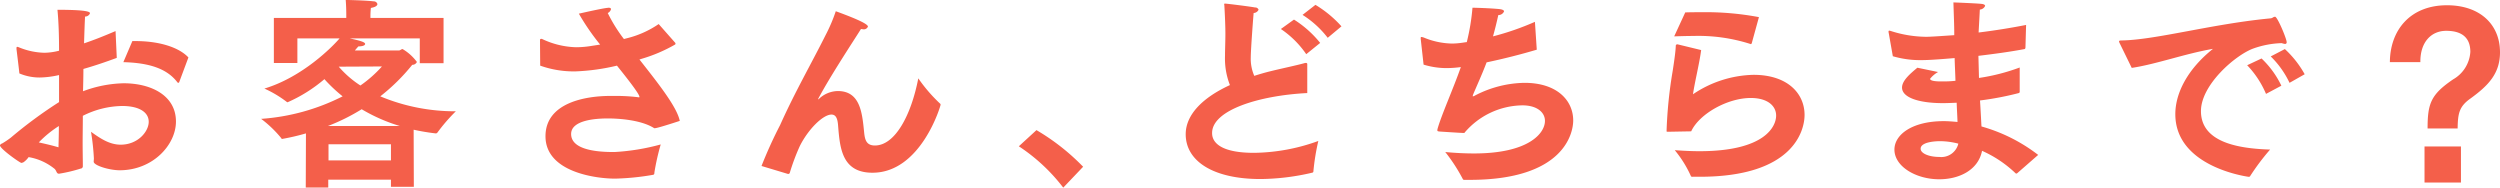 <svg xmlns="http://www.w3.org/2000/svg" width="391.16" height="29.344" viewBox="0 0 391.16 29.344">
  <defs>
    <style>
      .cls-1 {
        fill: #f45f4a;
        fill-rule: evenodd;
      }
    </style>
  </defs>
  <path id="mainvisual_copy.svg" data-name="mainvisual/copy.svg" class="cls-1" d="M3551.02,370.851c4,0.1,6.79.993,8.42,3.107a0.244,0.244,0,0,0,.19.128,0.239,0.239,0,0,0,.16-0.193l1.41-3.779c-1.5-1.6-4.58-2.561-8.26-2.561h-0.51Zm-14.8,14.86a8.727,8.727,0,0,1,4.07,1.858c0.32,0.352.26,0.737,0.67,0.737a23.622,23.622,0,0,0,3.37-.8,0.369,0.369,0,0,0,.35-0.416V386.9c0-.928-0.03-2.081-0.03-3.394s0.03-2.755.03-4.26a14.021,14.021,0,0,1,6.15-1.537c2.85,0,4.16,1.089,4.16,2.466,0,1.537-1.7,3.587-4.39,3.587-1.73,0-3.17-.961-4.64-2.018a36.745,36.745,0,0,1,.45,4.164c0,0.192-.03.352-0.03,0.512,0,0.609,2.49,1.345,4.06,1.345,5.22,0,8.81-4,8.81-7.622,0-4.132-3.97-5.989-8.17-5.989a19.051,19.051,0,0,0-6.37,1.249c0.03-1.185.06-2.338,0.06-3.491,1.7-.48,3.49-1.089,5.22-1.73l-0.19-4.195c-1.86.8-3.49,1.441-4.93,1.921,0.06-1.793.1-3.266,0.16-4.195a0.8,0.8,0,0,0,.77-0.512c0-.193-0.26-0.545-5.09-0.545,0.19,1.954.25,4.132,0.25,6.406a9.812,9.812,0,0,1-2.3.32,11.108,11.108,0,0,1-4.01-.865,0.775,0.775,0,0,0-.22-0.064c-0.1,0-.13.064-0.13,0.224V368.8s0.45,3.652.45,3.812a8.087,8.087,0,0,0,3.14.64,14.3,14.3,0,0,0,3.07-.385V377.1a70.263,70.263,0,0,0-7.56,5.572,13.831,13.831,0,0,1-1.34.9,0.531,0.531,0,0,0-.35.288c0,0.544,3.14,2.754,3.36,2.754a1.219,1.219,0,0,0,.32-0.1,3.029,3.029,0,0,0,.8-0.8h0.03Zm1.57-2.305a16.832,16.832,0,0,1,3.14-2.563c0,1.153-.03,2.274-0.06,3.331C3540.03,383.918,3538.94,383.662,3537.79,383.406Zm41.77,7.078h3.52v-1.249h9.81v1.12h3.58l-0.03-8.935a34.7,34.7,0,0,0,3.43.576,0.32,0.32,0,0,0,.29-0.128,27.112,27.112,0,0,1,2.88-3.331,30.275,30.275,0,0,1-11.82-2.338,30.529,30.529,0,0,0,5-4.931,0.786,0.786,0,0,0,.73-0.449,7.487,7.487,0,0,0-2.24-2.018c-0.19,0-.38.224-0.58,0.224h-6.88c0.19-.256.38-0.448,0.54-0.64,0.74,0,1.06-.192,1.06-0.384,0-.257-0.61-0.481-2.4-0.865h10.95v3.875h3.72v-7.078h-11.44v-0.32a11.821,11.821,0,0,1,.07-1.249c0.77-.128,1.02-0.385,1.02-0.609a0.573,0.573,0,0,0-.58-0.416c-1.24-.16-4.38-0.224-4.38-0.224,0.09,0.993.09,2.242,0.09,2.242v0.576h-11.33v7.046h3.68v-3.843h6.6c-1.12,1.313-5.8,6.053-11.76,7.847a17.72,17.72,0,0,1,3.49,2.081,0.279,0.279,0,0,0,.13.064,23.231,23.231,0,0,0,5.77-3.619,23.548,23.548,0,0,0,2.85,2.69,33.206,33.206,0,0,1-12.75,3.523,18.184,18.184,0,0,1,3.14,3.011,0.158,0.158,0,0,0,.16.128,35.444,35.444,0,0,0,3.71-.865Zm11.92-18.961a19.292,19.292,0,0,1-3.37,2.979,15.664,15.664,0,0,1-3.39-2.946Zm-8.46,9.32a31.194,31.194,0,0,0,5.29-2.626,26.641,26.641,0,0,0,5.98,2.626h-11.27Zm0.1,5.381v-2.53h9.77v2.53h-9.77Zm33.12-14.829a15.7,15.7,0,0,0,5.54.9,33.242,33.242,0,0,0,6.47-.9c3.46,4.292,3.52,4.741,3.52,4.9a0.076,0.076,0,0,1-.09.064,1.375,1.375,0,0,0-.2-0.032,28.829,28.829,0,0,0-3.74-.192h-0.55c-3.71,0-10.12.992-10.12,6.309,0,5.636,7.94,6.63,10.89,6.63a39.455,39.455,0,0,0,5.83-.577c0.26-.032.32-0.1,0.32-0.384a36.257,36.257,0,0,1,.99-4.388,34.4,34.4,0,0,1-7.2,1.185h-0.26c-3.52,0-6.56-.673-6.56-2.819,0-2.21,3.97-2.434,5.73-2.434,1.6,0,5.15.193,7.24,1.506a0.646,0.646,0,0,0,.12.032c0.04,0,.1-0.032.16-0.032,0.65-.1,3.75-1.122,3.75-1.122-0.45-2.209-3.42-5.924-6.31-9.608l0.32-.1a23.955,23.955,0,0,0,5.26-2.241,0.172,0.172,0,0,0,.06-0.128,0.258,0.258,0,0,0-.03-0.129l-2.6-2.946a15.189,15.189,0,0,1-5.06,2.242l-0.38.1a24.179,24.179,0,0,1-2.53-4.068,0.911,0.911,0,0,0,.51-0.608c0-.128-0.13-0.224-0.38-0.224-0.07,0-.16.032-0.26,0.032-1.02.128-4.39,0.9-4.39,0.9a36.6,36.6,0,0,0,3.33,4.837l-1.25.192a15.05,15.05,0,0,1-2.53.224,13.143,13.143,0,0,1-5.28-1.281,0.288,0.288,0,0,0-.16-0.032,0.181,0.181,0,0,0-.19.192ZM3655,388.338h0.06a0.234,0.234,0,0,0,.23-0.161,33.413,33.413,0,0,1,1.57-4.195c1.31-2.626,3.62-4.932,4.96-4.932,0.77,0,.96.8,1.03,1.7,0.28,3.491.57,7.4,5.38,7.4,7.59,0,10.66-10.473,10.66-10.634a0.27,0.27,0,0,0-.13-0.224,24.642,24.642,0,0,1-3.36-3.907c-1.12,5.8-3.65,10.505-6.79,10.505-1.57,0-1.6-1.249-1.73-2.53-0.29-2.819-.7-5.925-3.97-5.989a4.362,4.362,0,0,0-3.01,1.185,0.384,0.384,0,0,1-.19.128,1.4,1.4,0,0,0,.06-0.16c1.92-3.587,5.35-8.776,6.66-10.857,0.1,0,.19.031,0.29,0.031a0.68,0.68,0,0,0,.8-0.415c0-.289-0.9-0.9-5.03-2.4a25.679,25.679,0,0,1-1.6,3.748c-2.14,4.291-4.77,8.839-7.11,14.059a68.519,68.519,0,0,0-2.91,6.406Zm36.13-4.324a28.384,28.384,0,0,1,6.95,6.47l3.11-3.268a34.364,34.364,0,0,0-7.3-5.732Zm44.39-20.561a15.175,15.175,0,0,1,3.94,3.587l2.15-1.794a17.733,17.733,0,0,0-4.07-3.362Zm-3.39,2.21a14.941,14.941,0,0,1,3.97,3.939l2.18-1.762a16.6,16.6,0,0,0-4.1-3.651Zm4.13,5.636v-0.1a0.188,0.188,0,0,0-.22-0.224,0.65,0.65,0,0,0-.23.032c-1.25.352-3.71,0.865-5.25,1.249-0.93.224-1.79,0.481-2.59,0.737a6.633,6.633,0,0,1-.55-2.883c0-1.121.35-5.829,0.45-6.95a0.886,0.886,0,0,0,.77-0.512,0.534,0.534,0,0,0-.55-0.352c-0.6-.128-4.42-0.609-4.7-0.609-0.1,0-.13.033-0.13,0.1s0.03,0.127.03,0.224c0.1,1.729.16,3.362,0.16,4.387,0,1.249-.06,2.4-0.06,3.459a11.37,11.37,0,0,0,.77,4.58c-4.33,1.985-6.92,4.676-6.92,7.687,0,4.227,4.32,7.013,11.69,7.013a36.355,36.355,0,0,0,8.1-.992,0.209,0.209,0,0,0,.19-0.225,35.7,35.7,0,0,1,.77-4.74,30.309,30.309,0,0,1-10.06,1.858c-6.47,0-6.56-2.5-6.56-3.107,0-3.555,7.27-5.86,14.89-6.245V371.3Zm18.2-.064a12.243,12.243,0,0,0,3.65.545,17.443,17.443,0,0,0,2.18-.16c-1.15,3.3-2.98,7.366-3.62,9.576a1.717,1.717,0,0,0-.06.288c0,0.192.12,0.192,0.41,0.224,0,0,3.3.224,3.81,0.224a12.056,12.056,0,0,1,9.1-4.323c2.27,0,3.52,1.088,3.52,2.433,0,1.954-2.59,5.093-11.08,5.093-1.34,0-2.85-.064-4.52-0.224a26.645,26.645,0,0,1,2.73,4.195,0.25,0.25,0,0,0,.29.16h0.83c14.7,0,16.17-7.27,16.17-9.287,0-3.139-2.53-5.893-7.62-5.893a17.31,17.31,0,0,0-7.75,1.986,0.72,0.72,0,0,1-.32.127c-0.03,0-.03,0-0.03-0.032a1.1,1.1,0,0,1,.09-0.32c0.48-1.153,1.38-3.106,2.08-4.964,2.6-.545,5.38-1.249,7.85-1.985l-0.29-4.356a42.679,42.679,0,0,1-6.56,2.274c0.32-1.122.61-2.338,0.83-3.331a0.961,0.961,0,0,0,.9-0.576c0-.16-0.2-0.289-0.64-0.353-1.51-.16-4.07-0.224-4.3-0.224a33.8,33.8,0,0,1-.89,5.381c-0.32.031-.61,0.095-0.93,0.127a10.784,10.784,0,0,1-1.41.1,12.007,12.007,0,0,1-4.36-.929,1.96,1.96,0,0,0-.38-0.1c-0.1,0-.13.032-0.13,0.16V367.2Zm39.21-4.419c1.02-.032,2.01-0.064,2.94-0.064a26.734,26.734,0,0,1,8.97,1.249c0.03,0,.07.032,0.1,0.032a0.26,0.26,0,0,0,.13-0.16l1.12-4.068a44.919,44.919,0,0,0-8.94-.769c-0.86,0-1.73,0-2.59.033Zm0.54,1.248h-0.06a0.221,0.221,0,0,0-.23.225c-0.03.865-.22,2.21-0.48,3.907a68.94,68.94,0,0,0-.96,9.384c0,0.16.03,0.16,0.16,0.16,0.26,0,3.4-.064,3.69-0.064,1.28-2.754,5.7-5.22,9.32-5.22,2.65,0,3.97,1.249,3.97,2.754,0,1.666-1.7,5.573-12.01,5.573-1.19,0-2.47-.064-3.85-0.161a17.734,17.734,0,0,1,2.5,4,0.24,0.24,0,0,0,.29.16h1.12c14.7,0,16.4-7.27,16.4-9.672,0-3.331-2.63-6.277-7.98-6.277a17.533,17.533,0,0,0-9.48,3.042c0.32-2.146,1-4.771,1.28-6.917Zm33.67,1.859a15.181,15.181,0,0,0,4.55.608c1.34,0,4-.224,5.12-0.321,0.03,1.218.1,2.4,0.13,3.556a17.059,17.059,0,0,1-1.76.1h-0.48c-1.22,0-1.73-.16-1.73-0.417a4.335,4.335,0,0,1,1.25-1.057l-3.24-.672c-1.12.928-2.4,2.017-2.4,3.106,0,1.57,2.66,2.435,6.37,2.435,0.68,0,1.41-.033,2.18-0.065,0.03,0.993.1,2.018,0.13,3.011-0.71-.064-1.44-0.128-2.15-0.128-4.96,0-7.72,2.113-7.72,4.451,0,2.627,3.34,4.644,7.02,4.644,3.07,0,6.08-1.409,6.69-4.451a18.282,18.282,0,0,1,5.22,3.491,0.185,0.185,0,0,0,.16.064,0.123,0.123,0,0,0,.1-0.033l3.3-2.882a26.027,26.027,0,0,0-8.87-4.452c-0.07-1.216-.13-2.594-0.23-4.067a47.629,47.629,0,0,0,6.05-1.153,0.219,0.219,0,0,0,.16-0.256v-3.748a31.238,31.238,0,0,1-6.37,1.634l-0.09-3.459c2.37-.288,4.83-0.609,7.2-1.057,0.13-.032.13-0.1,0.16-0.224l0.1-3.555c-2.6.512-5.13,0.9-7.43,1.185,0.06-1.121.16-2.85,0.19-3.587a0.979,0.979,0,0,0,.83-0.576c0-.16-0.22-0.289-0.61-0.32-1.02-.1-4.35-0.225-4.35-0.225,0.06,2.114.13,3.523,0.13,4.9v0.225c-1,.064-3.56.255-4.39,0.255a18.54,18.54,0,0,1-5.51-.9,1.383,1.383,0,0,0-.26-0.064,0.114,0.114,0,0,0-.12.128,0.845,0.845,0,0,0,.03.256Zm10.25,13.675a2.738,2.738,0,0,1-2.98,2.082c-1.6,0-2.92-.545-2.92-1.282,0-1.185,2.85-1.185,3.05-1.185A11.772,11.772,0,0,1,3838.13,383.6Zm48.88-13.644a14.374,14.374,0,0,1,2.94,4.132l2.37-1.345a15.819,15.819,0,0,0-3.1-3.94Zm-3.69,1.378a14.813,14.813,0,0,1,2.95,4.483l2.4-1.281a14.448,14.448,0,0,0-3.1-4.26Zm-18.06.416c3.84-.577,8.39-2.242,12.71-2.979-3.97,3.171-5.89,6.918-5.89,10.217,0,8.006,10.54,9.672,11.44,9.8h0.09a0.217,0.217,0,0,0,.19-0.128,35.8,35.8,0,0,1,3.11-4.132c-5.35-.16-10.82-1.28-10.82-6.02,0-4.1,5.34-8.712,8.13-9.768a14.52,14.52,0,0,1,4.52-.865,1.929,1.929,0,0,0,.51.128,0.242,0.242,0,0,0,.25-0.288c0-.513-1.44-3.972-1.82-3.972a0.874,0.874,0,0,0-.35.128,0.7,0.7,0,0,1-.36.128c-9.12.865-17.9,3.363-23.28,3.459-0.29,0-.42.032-0.42,0.16a1.6,1.6,0,0,0,.16.385Zm50.99,9.479c0.04-2.337.23-3.426,1.99-4.675,2.79-2.018,4.64-3.908,4.64-7.238,0-4.42-3.2-7.366-8.29-7.366-5.77,0-8.91,3.907-8.94,8.9h4.77v-0.1c0-3.075,1.73-4.8,4.04-4.8,2.66,0,3.78,1.249,3.78,3.3a5.328,5.328,0,0,1-2.69,4.293c-3.49,2.37-4,3.779-4,7.685h4.7Zm-5.18,8.456h5.7v-5.637h-5.7v5.637Z" transform="translate(-3531.72 -361.125)"/>
</svg>

